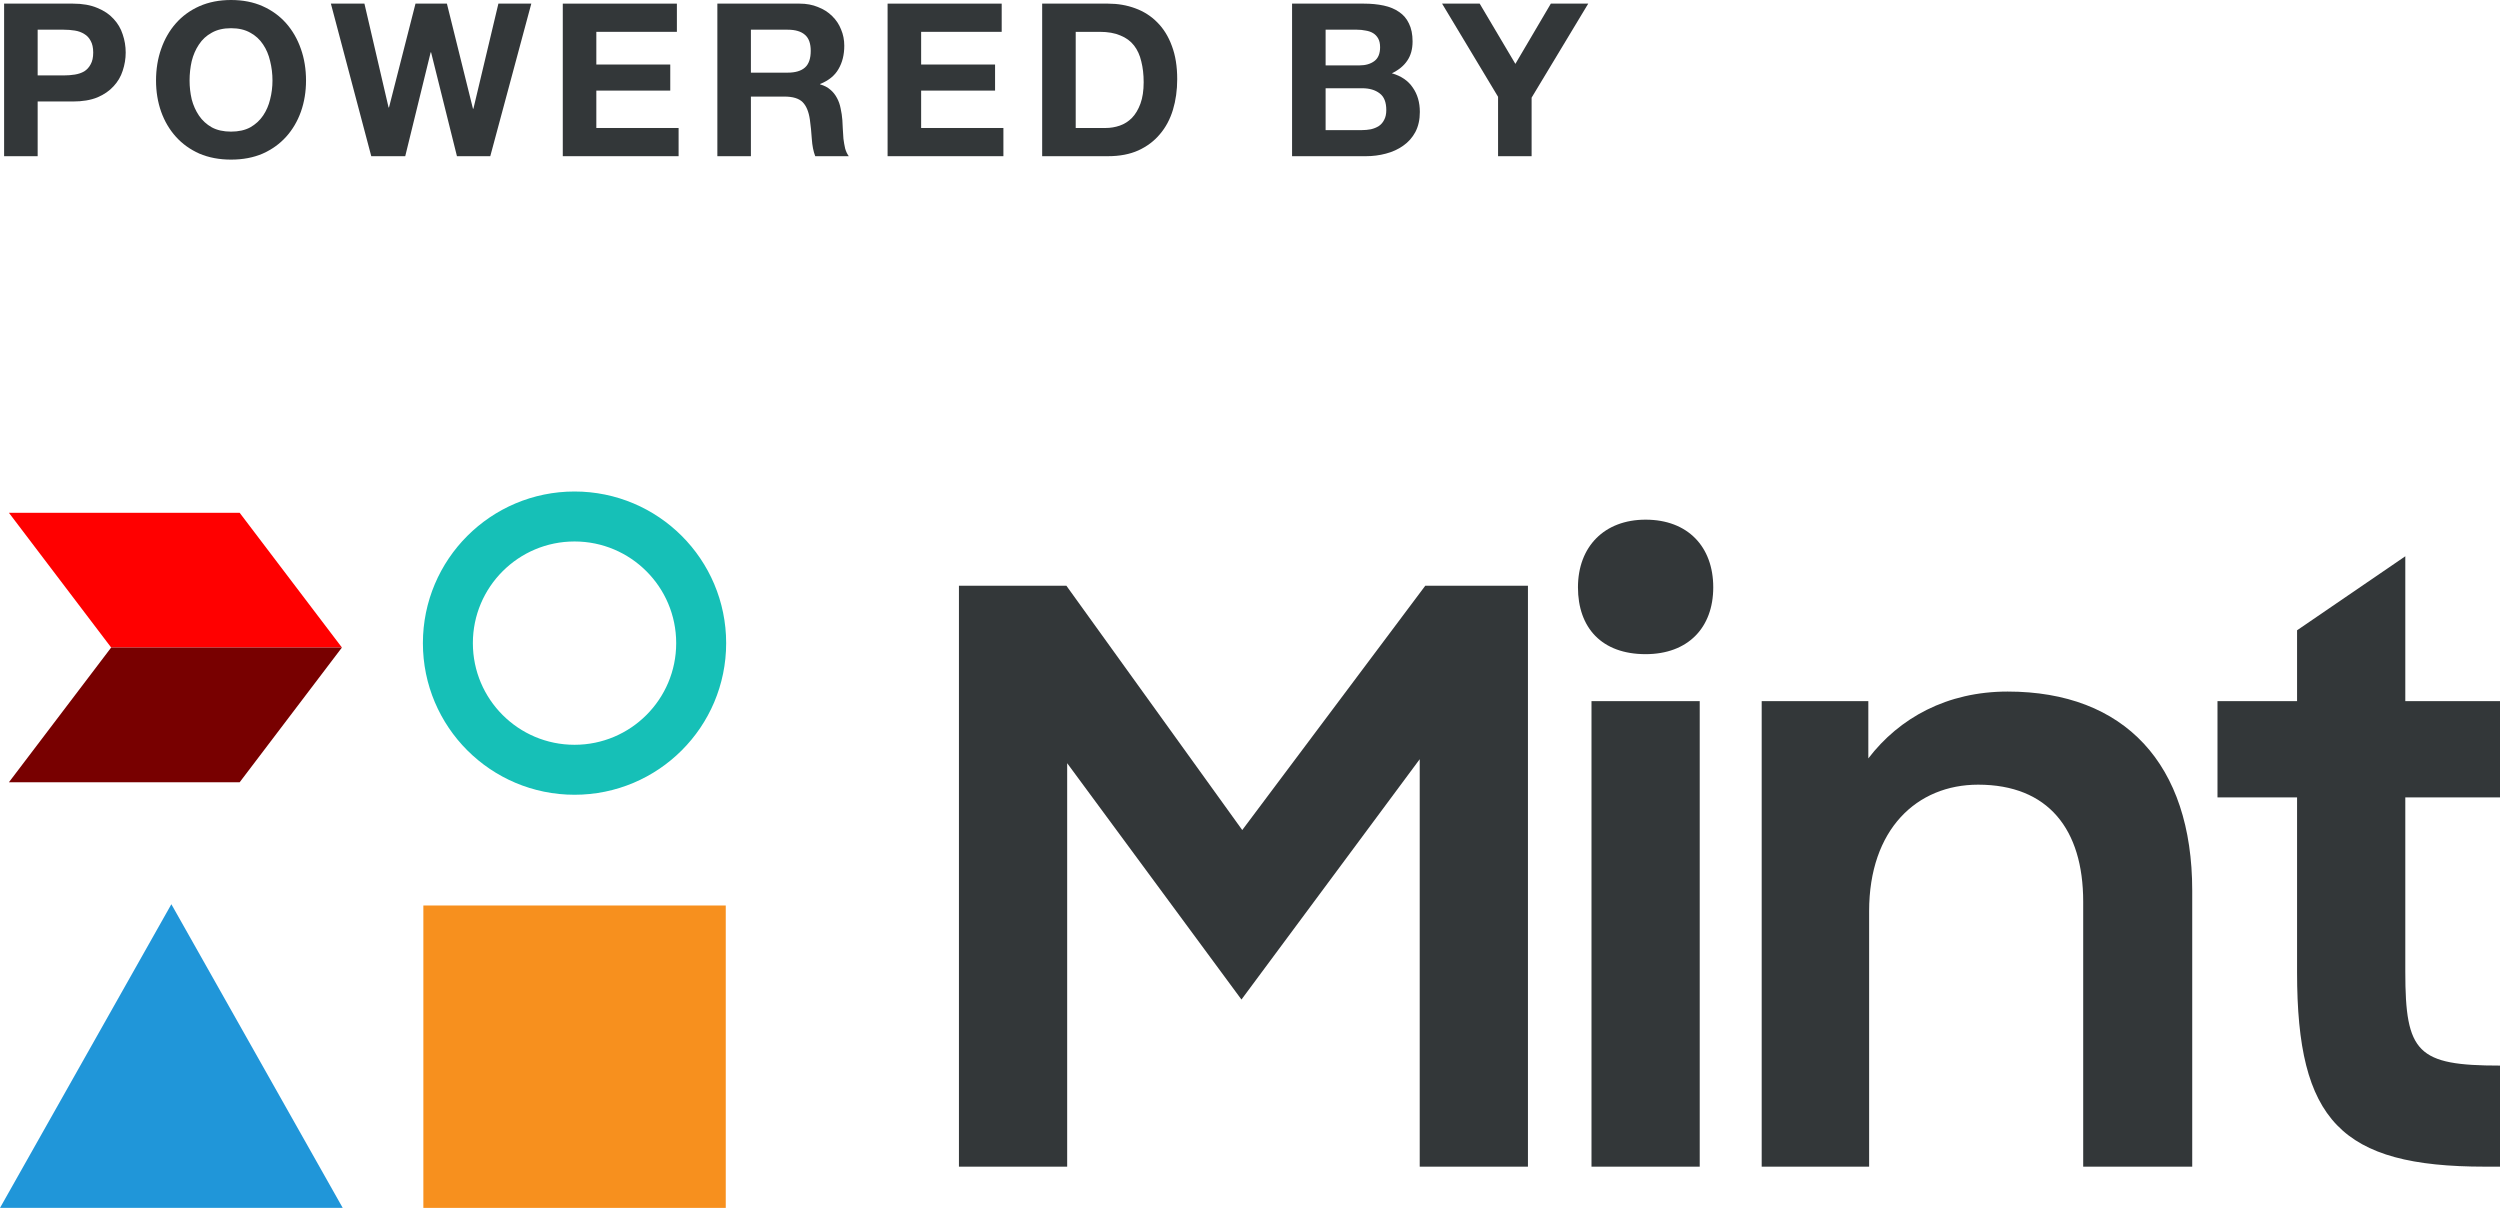 <svg width="449" height="217" viewBox="0 0 449 217" fill="none" xmlns="http://www.w3.org/2000/svg">
<path d="M103.186 92.761C115.747 92.761 125.931 102.944 125.931 115.506C125.931 128.068 115.747 138.251 103.186 138.251C90.624 138.251 80.44 128.068 80.44 115.506C80.441 102.944 90.624 92.761 103.186 92.761Z" stroke="#16C0B7" stroke-width="8.975"/>
<path fill-rule="evenodd" clip-rule="evenodd" d="M30.776 162.398L61.552 216.938H0L30.776 162.398Z" fill="#2096D9"/>
<rect x="76.035" y="162.627" width="54.311" height="54.311" fill="#F7901E"/>
<path d="M43.045 92.1H1.604L19.967 116.295H61.409L43.045 92.1Z" fill="#FF0000"/>
<path d="M61.409 116.295H19.967L1.604 140.49H43.045L61.409 116.295Z" fill="#780000"/>
<path d="M172.226 209.532V105.195H191.521L223.108 149.074L255.981 105.195H274.419V209.532H254.981V136.353L222.965 179.517L191.664 137.068V209.532H172.226Z" fill="#333739"/>
<path d="M285.832 209.532V125.919H305.27V209.532H285.832ZM283.402 105.481C283.402 98.192 288.119 93.332 295.551 93.332C303.126 93.332 307.7 98.192 307.7 105.481C307.7 112.77 303.126 117.487 295.551 117.487C287.69 117.487 283.402 112.77 283.402 105.481Z" fill="#333739"/>
<path d="M316.399 209.532V125.919H335.552V136.21C341.126 128.921 349.701 124.204 360.564 124.204C381.574 124.204 393.723 137.211 393.723 159.936V209.532H374.142V161.937C374.142 148.931 367.853 140.927 355.276 140.927C344.27 140.927 335.695 148.931 335.695 163.652V209.532H316.399Z" fill="#333739"/>
<path d="M398.261 143.214V125.919H412.553V113.199L431.992 99.907V125.919H449V143.214H431.992V174.515C431.992 189.093 434.135 191.38 449 191.38V209.532H446.284C420.414 209.532 412.553 201.242 412.553 174.658V143.214H398.261Z" fill="#333739"/>
<path d="M6.763 13.546H11.445C12.136 13.546 12.801 13.495 13.441 13.393C14.08 13.291 14.643 13.099 15.129 12.817C15.615 12.51 15.999 12.088 16.28 11.551C16.587 11.014 16.741 10.31 16.741 9.44C16.741 8.57 16.587 7.867 16.28 7.33C15.999 6.792 15.615 6.383 15.129 6.102C14.643 5.795 14.08 5.59 13.441 5.488C12.801 5.385 12.136 5.334 11.445 5.334H6.763V13.546ZM0.738 0.652H13.095C14.809 0.652 16.267 0.908 17.47 1.42C18.672 1.906 19.645 2.558 20.386 3.377C21.154 4.196 21.704 5.13 22.037 6.178C22.395 7.227 22.574 8.315 22.574 9.44C22.574 10.54 22.395 11.628 22.037 12.702C21.704 13.751 21.154 14.685 20.386 15.504C19.645 16.322 18.672 16.988 17.47 17.499C16.267 17.985 14.809 18.228 13.095 18.228H6.763V28.052H0.738V0.652Z" fill="#333739"/>
<path d="M34.048 14.467C34.048 15.619 34.176 16.744 34.431 17.845C34.713 18.919 35.148 19.891 35.736 20.761C36.325 21.631 37.092 22.334 38.039 22.872C38.985 23.383 40.137 23.639 41.493 23.639C42.849 23.639 44 23.383 44.946 22.872C45.893 22.334 46.66 21.631 47.249 20.761C47.837 19.891 48.259 18.919 48.515 17.845C48.797 16.744 48.937 15.619 48.937 14.467C48.937 13.265 48.797 12.101 48.515 10.975C48.259 9.85 47.837 8.852 47.249 7.982C46.66 7.087 45.893 6.383 44.946 5.871C44 5.334 42.849 5.066 41.493 5.066C40.137 5.066 38.985 5.334 38.039 5.871C37.092 6.383 36.325 7.087 35.736 7.982C35.148 8.852 34.713 9.85 34.431 10.975C34.176 12.101 34.048 13.265 34.048 14.467ZM28.023 14.467C28.023 12.421 28.33 10.528 28.944 8.788C29.558 7.023 30.441 5.488 31.592 4.183C32.743 2.878 34.15 1.855 35.813 1.113C37.502 0.371 39.395 0 41.493 0C43.616 0 45.509 0.371 47.172 1.113C48.835 1.855 50.242 2.878 51.393 4.183C52.545 5.488 53.427 7.023 54.041 8.788C54.655 10.528 54.962 12.421 54.962 14.467C54.962 16.463 54.655 18.331 54.041 20.07C53.427 21.784 52.545 23.281 51.393 24.56C50.242 25.839 48.835 26.85 47.172 27.592C45.509 28.308 43.616 28.666 41.493 28.666C39.395 28.666 37.502 28.308 35.813 27.592C34.15 26.85 32.743 25.839 31.592 24.56C30.441 23.281 29.558 21.784 28.944 20.07C28.33 18.331 28.023 16.463 28.023 14.467Z" fill="#333739"/>
<path d="M88.054 28.052H82.068L77.424 9.402H77.347L72.781 28.052H66.679L59.426 0.652H65.451L69.787 19.303H69.864L74.623 0.652H80.264L84.946 19.533H85.022L89.512 0.652H95.422L88.054 28.052Z" fill="#333739"/>
<path d="M101.076 0.652H121.569V5.718H107.101V11.589H120.379V16.271H107.101V22.987H121.876V28.052H101.076V0.652Z" fill="#333739"/>
<path d="M134.863 13.048H141.464C142.845 13.048 143.882 12.741 144.572 12.127C145.263 11.513 145.608 10.515 145.608 9.133C145.608 7.803 145.263 6.844 144.572 6.255C143.882 5.641 142.845 5.334 141.464 5.334H134.863V13.048ZM128.838 0.652H143.613C144.841 0.652 145.941 0.857 146.913 1.266C147.911 1.65 148.755 2.187 149.446 2.878C150.162 3.569 150.7 4.375 151.058 5.296C151.441 6.191 151.633 7.163 151.633 8.212C151.633 9.824 151.288 11.218 150.597 12.395C149.932 13.572 148.832 14.467 147.297 15.082V15.158C148.039 15.363 148.653 15.683 149.139 16.118C149.625 16.527 150.022 17.026 150.329 17.614C150.636 18.177 150.853 18.804 150.981 19.495C151.134 20.185 151.237 20.876 151.288 21.567C151.314 22.002 151.339 22.514 151.365 23.102C151.39 23.69 151.429 24.292 151.48 24.906C151.557 25.52 151.659 26.108 151.787 26.671C151.94 27.208 152.158 27.669 152.439 28.052H146.414C146.082 27.183 145.877 26.146 145.8 24.944C145.724 23.741 145.608 22.59 145.455 21.49C145.25 20.058 144.815 19.009 144.15 18.343C143.485 17.678 142.398 17.346 140.888 17.346H134.863V28.052H128.838V0.652Z" fill="#333739"/>
<path d="M159.411 0.652H179.904V5.718H165.436V11.589H178.714V16.271H165.436V22.987H180.211V28.052H159.411V0.652Z" fill="#333739"/>
<path d="M193.198 22.987H198.571C199.441 22.987 200.285 22.846 201.104 22.565C201.922 22.283 202.651 21.823 203.291 21.183C203.931 20.518 204.442 19.661 204.826 18.612C205.21 17.563 205.402 16.284 205.402 14.774C205.402 13.393 205.261 12.152 204.98 11.052C204.724 9.926 204.289 8.967 203.675 8.174C203.061 7.381 202.242 6.78 201.219 6.37C200.221 5.935 198.98 5.718 197.496 5.718H193.198V22.987ZM187.173 0.652H198.993C200.758 0.652 202.396 0.934 203.905 1.497C205.44 2.059 206.758 2.904 207.858 4.029C208.983 5.155 209.853 6.562 210.467 8.251C211.107 9.939 211.427 11.922 211.427 14.199C211.427 16.194 211.171 18.036 210.659 19.725C210.147 21.413 209.367 22.872 208.318 24.1C207.295 25.328 206.003 26.3 204.442 27.016C202.907 27.707 201.091 28.052 198.993 28.052H187.173V0.652Z" fill="#333739"/>
<path d="M238.08 11.743H244.181C245.256 11.743 246.138 11.487 246.829 10.975C247.52 10.464 247.865 9.632 247.865 8.481C247.865 7.841 247.75 7.317 247.52 6.908C247.29 6.498 246.983 6.178 246.599 5.948C246.215 5.718 245.767 5.564 245.256 5.488C244.77 5.385 244.258 5.334 243.721 5.334H238.08V11.743ZM232.055 0.652H244.949C246.253 0.652 247.443 0.768 248.518 0.998C249.592 1.228 250.513 1.612 251.281 2.149C252.048 2.661 252.637 3.351 253.046 4.221C253.481 5.091 253.698 6.166 253.698 7.445C253.698 8.826 253.378 9.978 252.739 10.899C252.125 11.82 251.204 12.574 249.976 13.163C251.664 13.649 252.918 14.506 253.737 15.734C254.581 16.936 255.003 18.395 255.003 20.109C255.003 21.49 254.734 22.693 254.197 23.716C253.66 24.714 252.931 25.532 252.01 26.172C251.114 26.812 250.078 27.285 248.901 27.592C247.75 27.899 246.56 28.052 245.332 28.052H232.055V0.652ZM238.08 23.371H244.527C245.115 23.371 245.678 23.319 246.215 23.217C246.752 23.089 247.226 22.897 247.635 22.641C248.044 22.36 248.364 21.989 248.594 21.529C248.85 21.068 248.978 20.48 248.978 19.763C248.978 18.356 248.582 17.358 247.788 16.77C246.995 16.156 245.946 15.849 244.642 15.849H238.08V23.371Z" fill="#333739"/>
<path d="M269.052 17.384L258.998 0.652H265.752L272.161 11.474L278.531 0.652H285.247L275.077 17.538V28.052H269.052V17.384Z" fill="#333739"/>
</svg>
